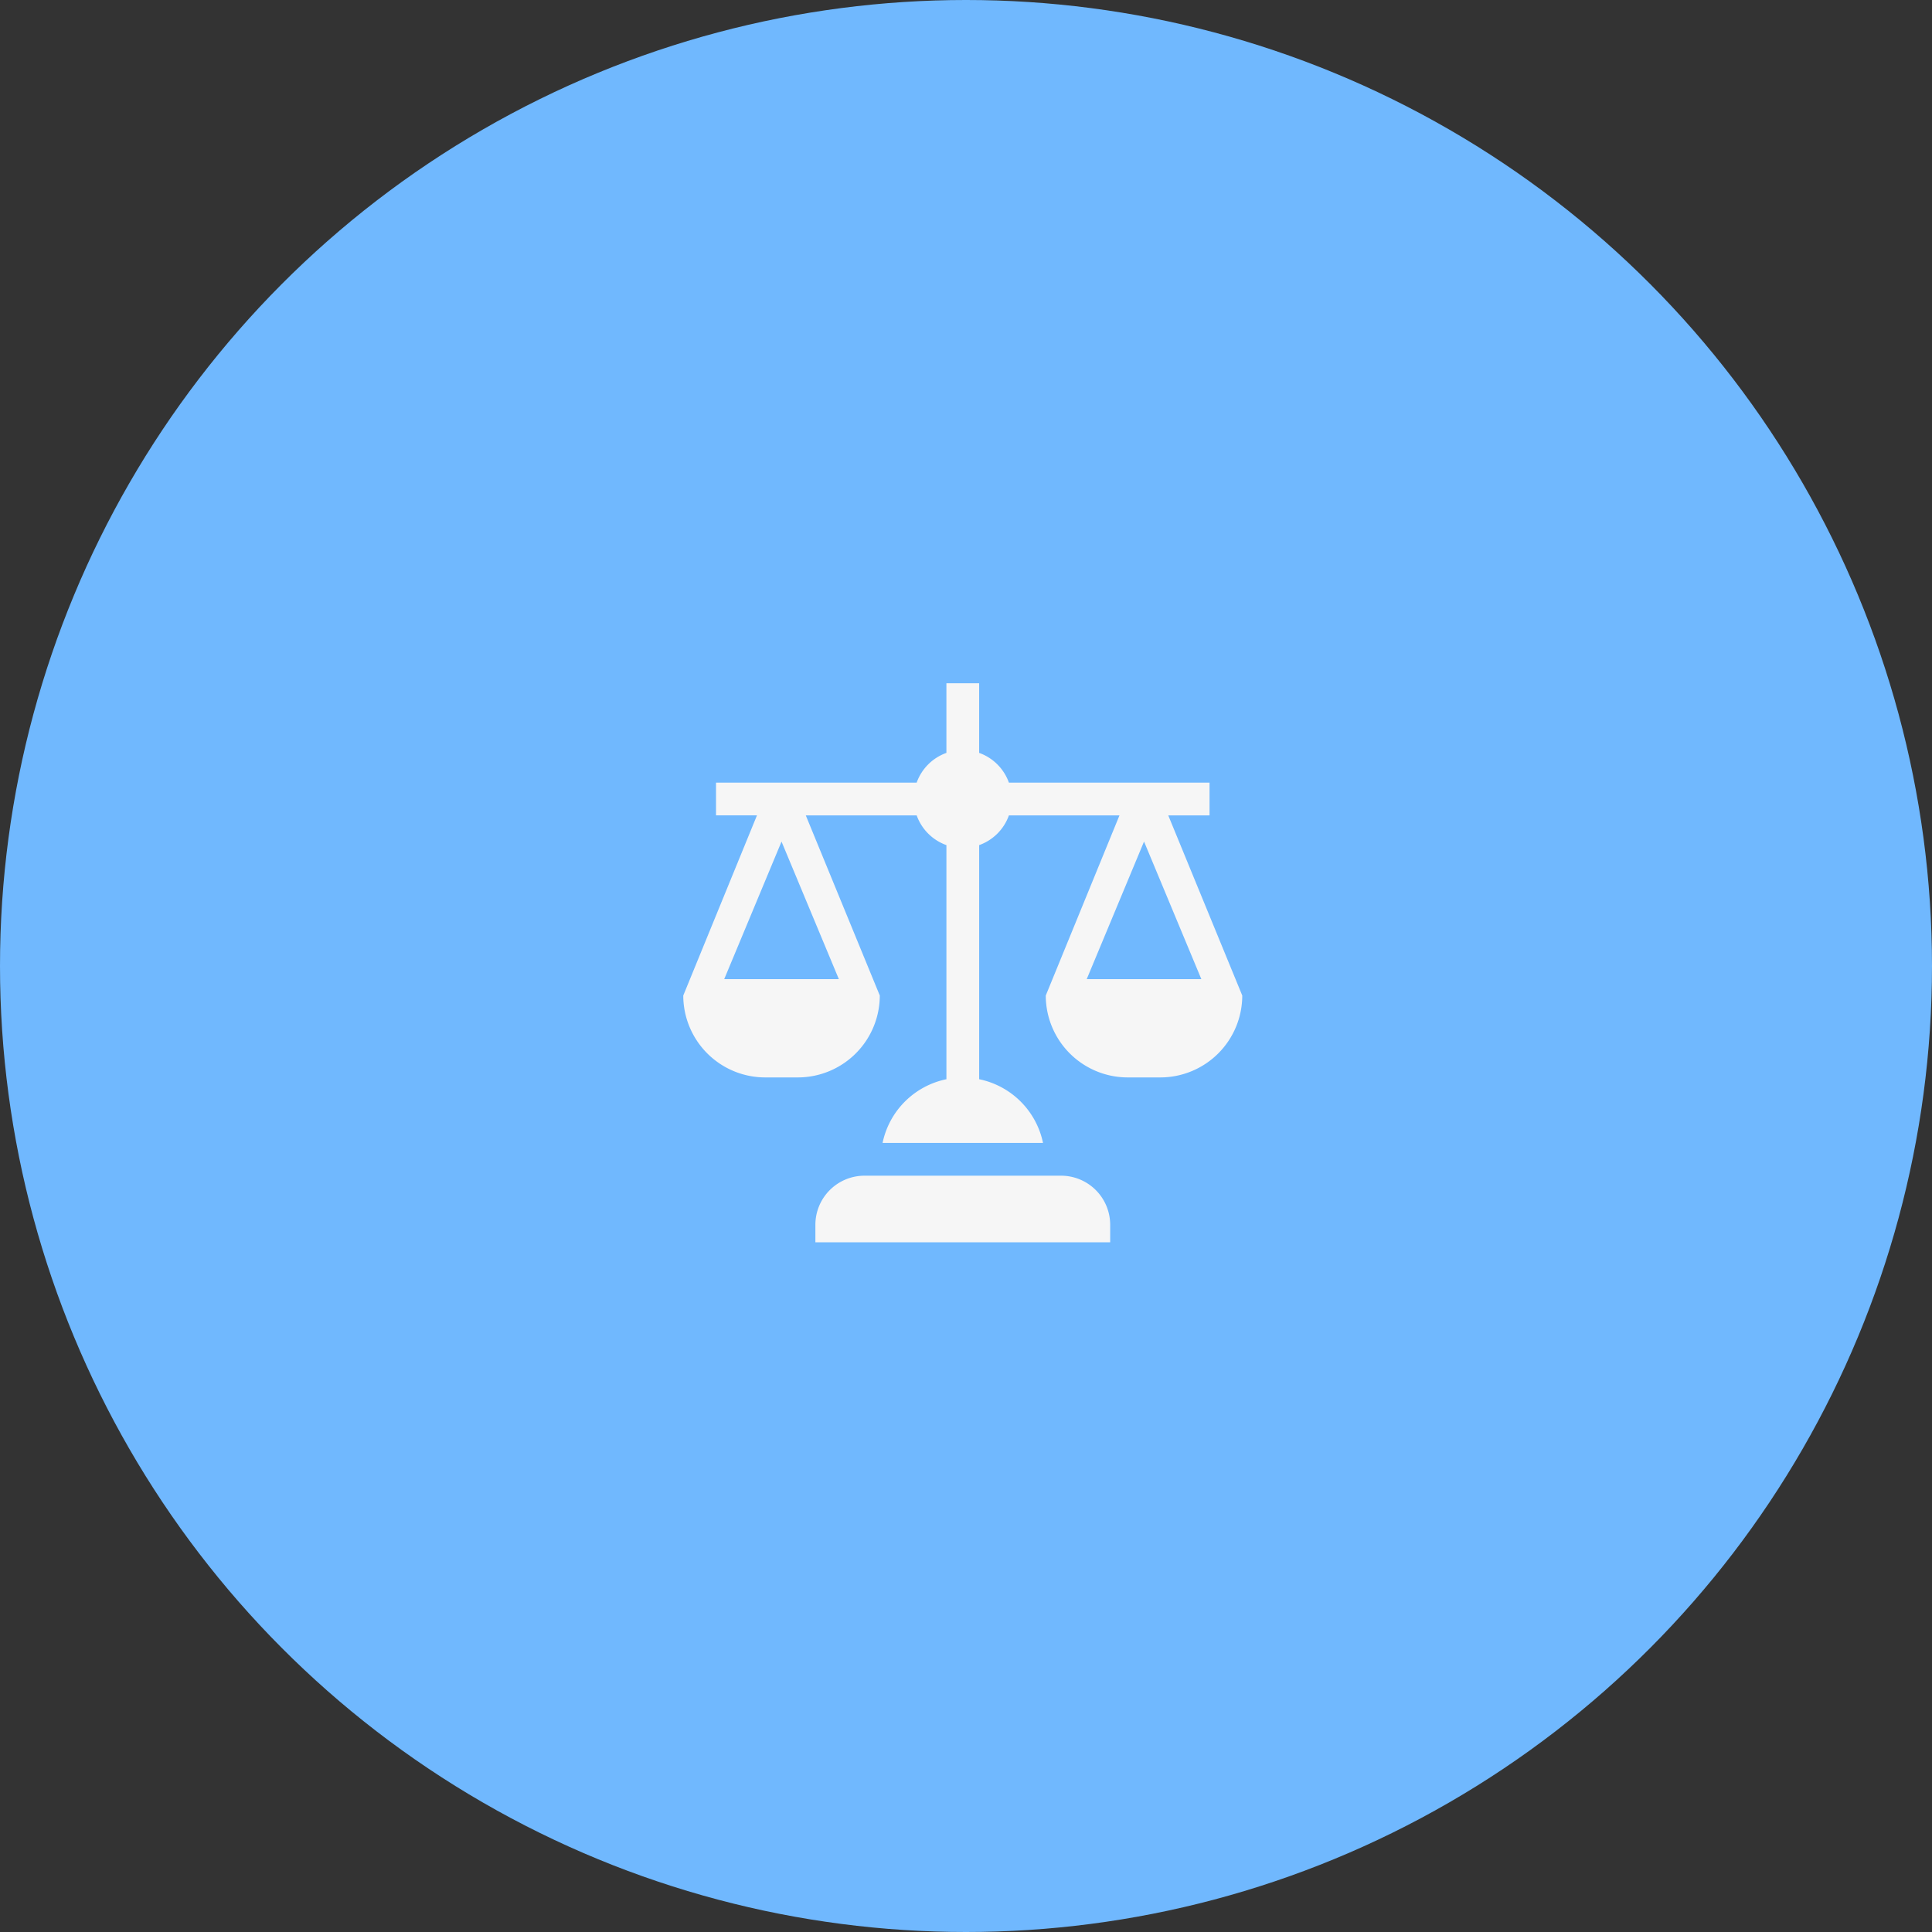 <svg xmlns="http://www.w3.org/2000/svg" width="164" height="164" viewBox="0 0 164 164">
  <rect x="0" y="0" width="164" height="164" fill="#333333" stroke="none"/>
  <g id="Group_63" data-name="Group 63" transform="translate(-217 -2563)">
    <circle id="Ellipse_42" data-name="Ellipse 42" cx="82" cy="82" r="82" transform="translate(217 2563)" fill="#70b8fe"/>
    <g id="law_1_" data-name="law (1)" transform="translate(275 2621)">
      <path id="Path_269" data-name="Path 269" d="M146.024,455.171A4.171,4.171,0,0,0,141.854,451H125.171A4.171,4.171,0,0,0,121,455.171v1.483h25.024Z" transform="translate(-109.785 -409.2)" fill="#f6f6f6"/>
      <path id="Path_270" data-name="Path 270" d="M44.673,11.215V8.434H27.642A4.165,4.165,0,0,0,25.117,5.91V0h-2.78V5.91a4.165,4.165,0,0,0-2.524,2.524H2.78v2.78H6.256L0,26.507a6.959,6.959,0,0,0,6.951,6.951h2.78a6.959,6.959,0,0,0,6.951-6.951L10.4,11.215h9.414a4.165,4.165,0,0,0,2.524,2.524V33.611a6.964,6.964,0,0,0-5.42,5.409H30.538a6.964,6.964,0,0,0-5.42-5.409V13.739a4.165,4.165,0,0,0,2.524-2.524h9.386L30.771,26.507a6.959,6.959,0,0,0,6.951,6.951H40.5a6.959,6.959,0,0,0,6.951-6.951L41.169,11.215Zm-31.466,13.9H3.476L8.341,13.439Zm30.771,0H34.247l4.866-11.679Z" fill="#f6f6f6"/>
    </g>
  </g>
</svg>
